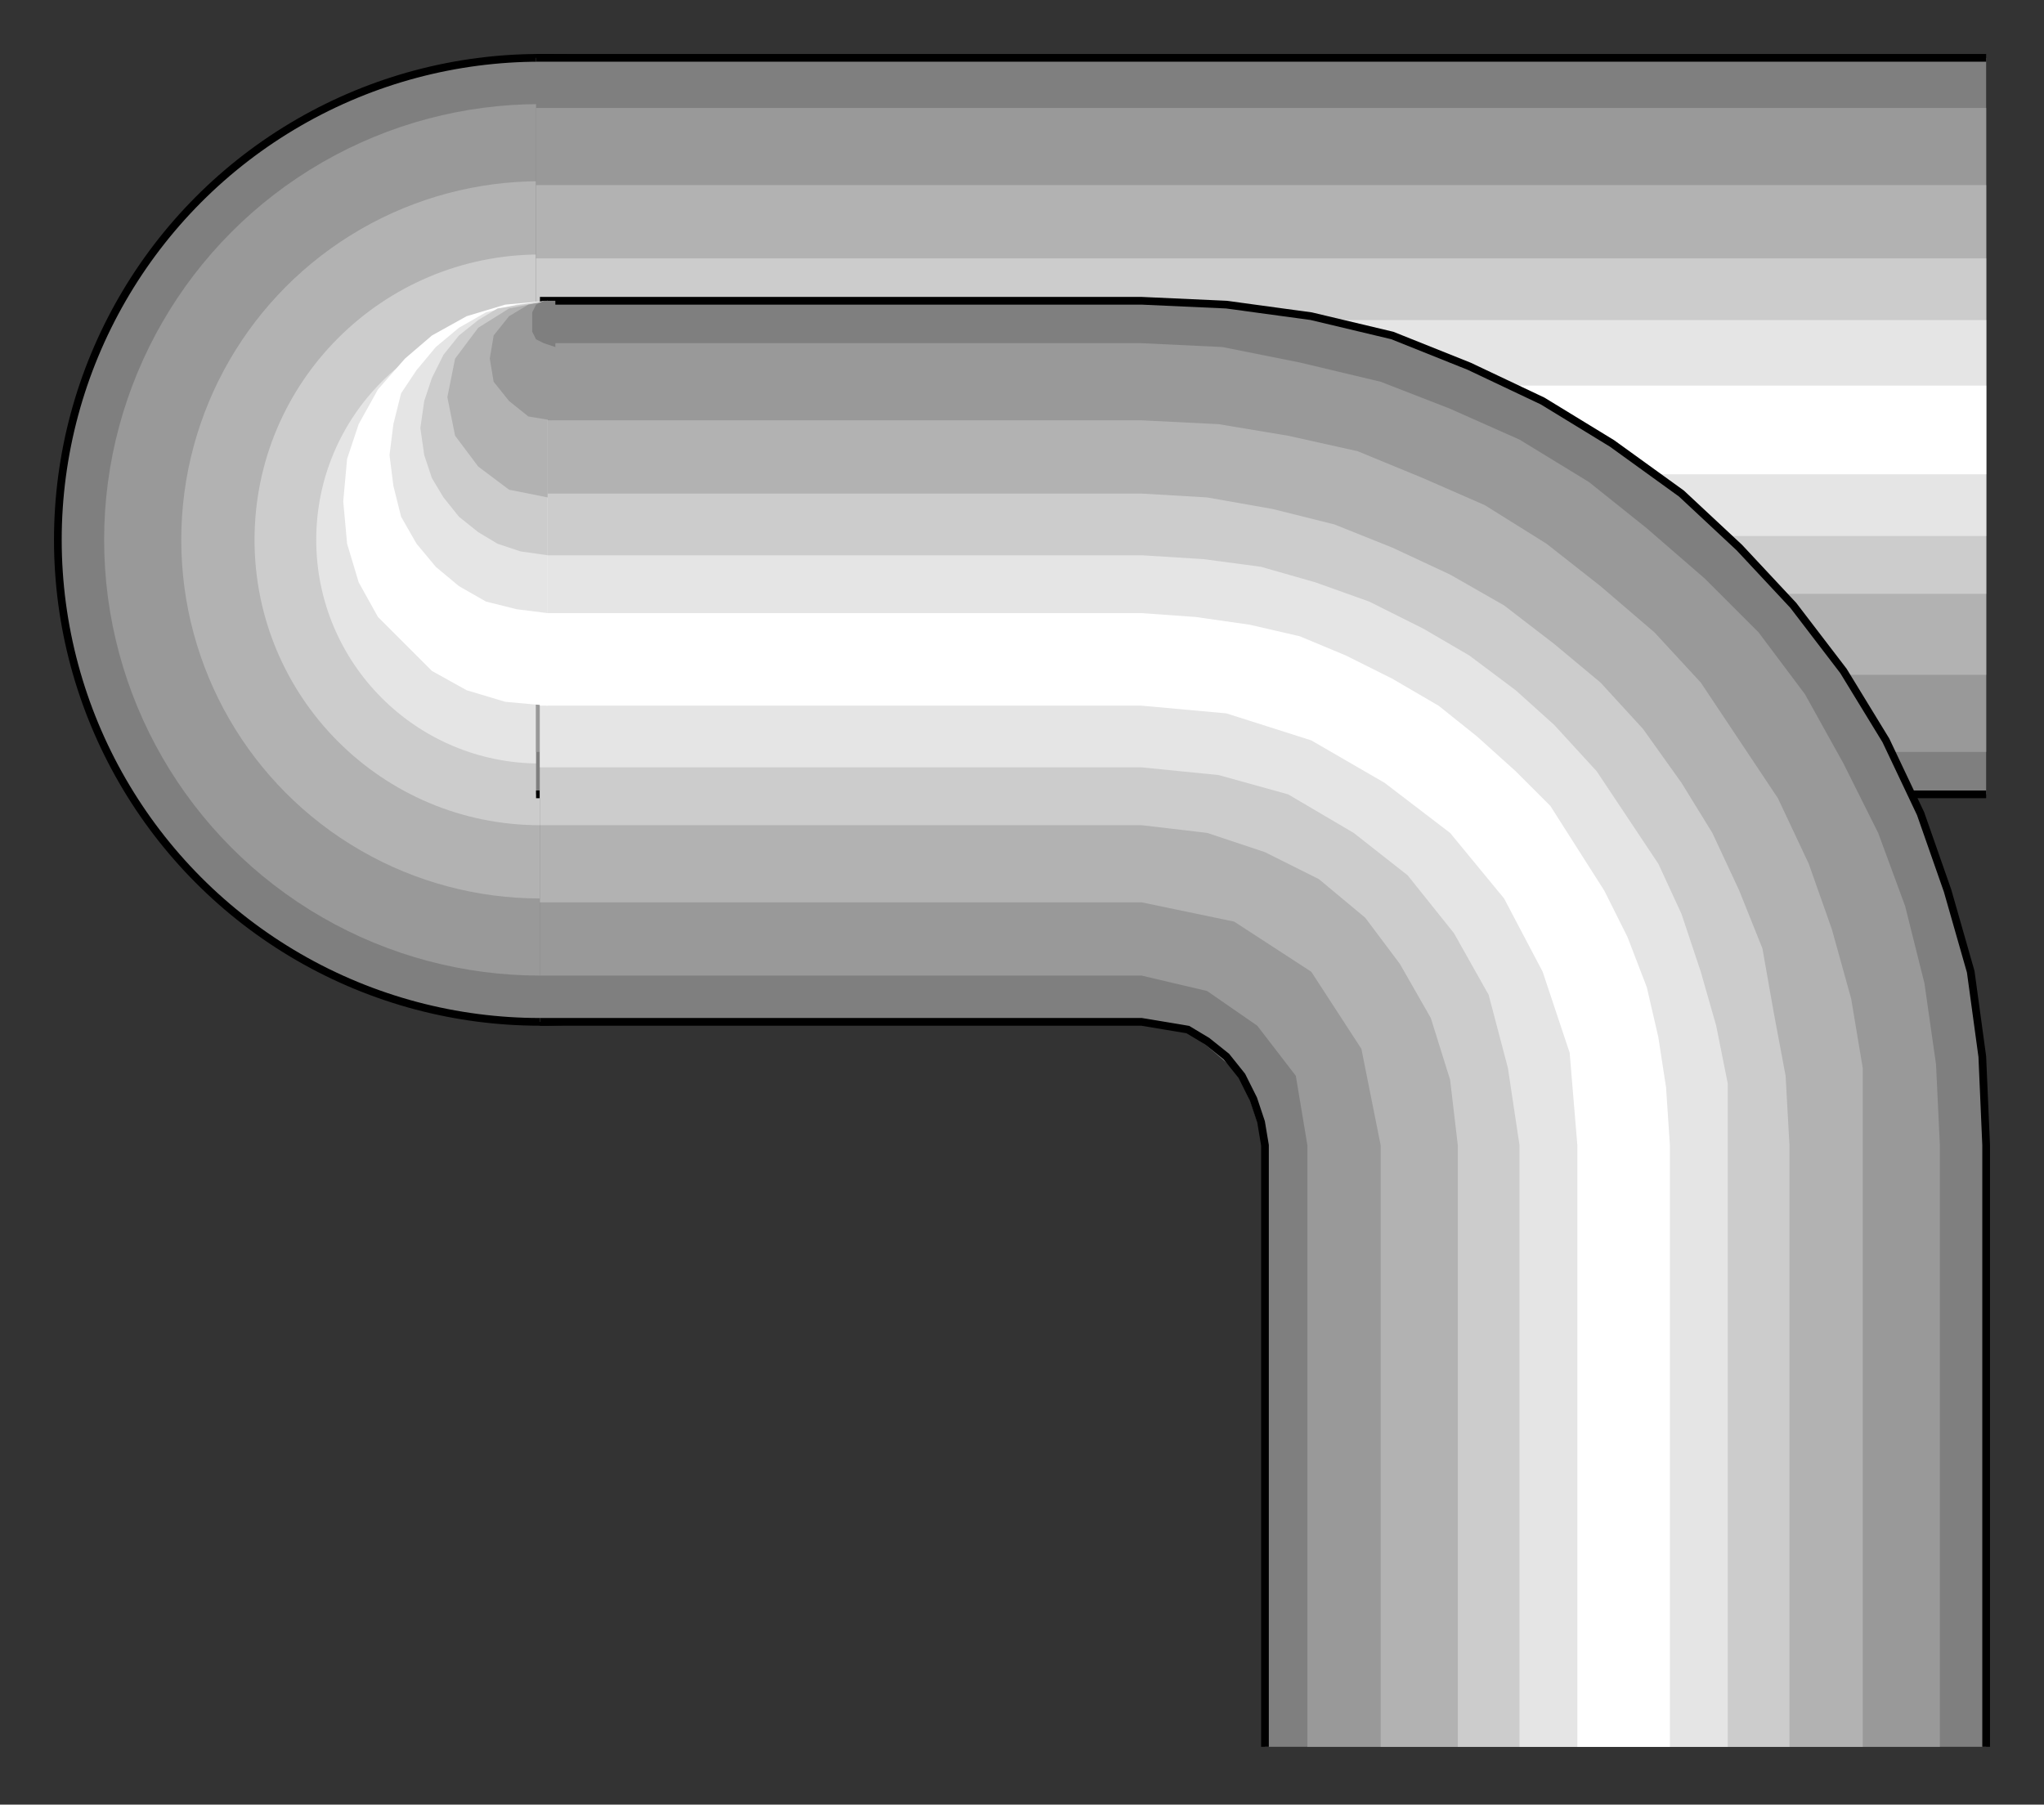 <?xml version="1.0" encoding="utf-8" standalone="no"?><!DOCTYPE svg PUBLIC "-//W3C//DTD SVG 1.1//EN" "http://www.w3.org/Graphics/SVG/1.1/DTD/svg11-flat-20030114.dtd"><svg width="530" height="468" version="1.1" xmlns="http://www.w3.org/2000/svg" xmlns:xlink="http://www.w3.org/1999/xlink">

<rect width="100%" height="100%" fill="#333333" stroke="none"/>

<circle style="fill:#7f7f7f;stroke:#000;stroke-width:2" cx="140" cy="140" r="125" />
<circle style="fill:#999" cx="140" cy="140" r="113" />
<circle style="fill:#b2b2b2" cx="140" cy="140" r="93" />
<circle style="fill:#ccc" cx="140" cy="140" r="74" />
<circle style="fill:#e5e5e5" cx="140" cy="140" r="58" />
<path style="fill:#7f7f7f" d="M515,15 l-376,0 0,191 376,0 0,-191z" />
<path style="fill:#999" d="M515,28 l-376,0 0,167 376,0 0,-167z" />
<path style="fill:#b2b2b2" d="M515,48 l-376,0 0,127 376,0 0,-127z" />
<path style="fill:#ccc" d="M515,67 l-376,0 0,87 376,0 0,-87z" />
<path style="fill:#e5e5e5" d="M515,83 l-376,0 0,56 376,0 0,-56z" />
<path style="fill:#fff" d="M515,100 l-376,0 0,23 376,0 0,-23z" />
<path style="fill:none;stroke:#000;stroke-width:2" d="M515,206 l-376,0" />
<path style="fill:none;stroke:#000;stroke-width:2" d="M139,15 l376,0" />
<path style="fill:#7f7f7f" d="M515,297 l0,156 -187,0 0,-156 -6,-18 -14,-12 -12,-2 -156,0 0,-187 156,0 22,1 22,3 21,5 20,8 19,9 18,11 18,13 15,14 14,15 13,17 11,18 9,19 7,20 6,21 3,22 1,23z" />
<path style="fill:#999" d="M296,89 l21,1 20,4 21,5 18,7 18,8 18,11 15,12 15,13 14,14 12,16 10,18 9,18 7,19 5,20 3,21 1,21 0,156 -164,0 0,-156 -3,-18 -10,-13 -13,-9 -17,-4 -156,0 0,-164 156,0z" />
<path style="fill:#b2b2b2" d="M296,109 l-156,0 0,125 156,0 24,5 20,13 13,20 5,25 0,156 125,0 0,-176 -3,-18 -5,-18 -6,-17 -8,-17 -10,-15 -10,-15 -12,-13 -14,-12 -14,-11 -16,-10 -16,-7 -17,-7 -18,-4 -18,-3 -20,-1z" />
<path style="fill:#ccc" d="M296,128 l17,1 17,3 16,4 15,6 15,7 14,8 13,10 12,10 11,12 10,14 8,13 7,15 6,15 3,17 3,16 1,18 0,156 -86,0 0,-156 -2,-17 -5,-16 -8,-14 -9,-12 -12,-10 -14,-7 -15,-5 -17,-2 -156,0 0,-86 156,0z" />
<path style="fill:#e5e5e5" d="M296,144 l-156,0 0,55 156,0 20,2 18,5 17,10 14,11 12,15 9,16 5,19 3,20 0,156 54,0 0,-172 -3,-15 -4,-14 -5,-15 -6,-13 -8,-12 -8,-12 -11,-12 -10,-9 -12,-9 -12,-7 -14,-7 -14,-5 -14,-4 -15,-2 -16,-1z" />
<path style="fill:#fff" d="M296,159 l14,1 14,2 13,3 12,5 12,6 12,7 10,8 10,9 9,9 7,11 7,11 6,12 5,13 3,13 2,13 1,15 0,156 -24,0 0,-156 -2,-24 -7,-21 -10,-19 -14,-17 -17,-13 -19,-11 -22,-7 -22,-2 -156,0 0,-24 156,0z" />
<path style="fill:none;stroke:#000;stroke-width:2" d="M140,78 l156,0 22,1 22,3 21,5 20,8 19,9 18,11 18,13 15,14 14,15 13,17 11,18 9,19 7,20 6,21 3,22 1,23 0,156" />
<path style="fill:none;stroke:#000;stroke-width:2" d="M328,453 l0,-156 -1,-6 -2,-6 -3,-6 -4,-5 -5,-4 -5,-3 -6,-1 -6,-1 -156,0" />
<path style="fill:#fff" d="M142,130 l0,-52 -11,1 -10,3 -9,5 -7,6 -7,8 -5,9 -3,9 -1,11 1,11 3,10 5,9 7,7 7,7 9,5 10,3 11,1 0,-53z" />
<path style="fill:#e5e5e5" d="M142,118 l0,-40 -8,1 -8,2 -7,4 -6,5 -5,6 -4,6 -2,8 -1,8 1,8 2,8 4,7 5,6 6,5 7,4 8,2 8,1 0,-41z" />
<path style="fill:#ccc" d="M142,111 l0,-33 -7,1 -6,1 -5,3 -5,4 -4,5 -3,6 -2,6 -1,7 1,7 2,6 3,5 4,5 5,4 5,3 6,2 7,1 0,-33z" />
<path style="fill:#b2b2b2" d="M142,103 l0,-25 -10,2 -8,5 -6,8 -2,10 2,10 6,8 8,6 10,2 0,-26z" />
<path style="fill:#999" d="M143,93 l0,-15 -6,1 -5,3 -4,5 -1,6 1,6 4,5 5,4 6,1 0,-16z" />
<path style="fill:#7f7f7f" d="M144,84 l0,-6 -3,0 -2,1 -1,2 0,3 0,2 1,2 2,1 3,1 0,-6z" />

</svg>
